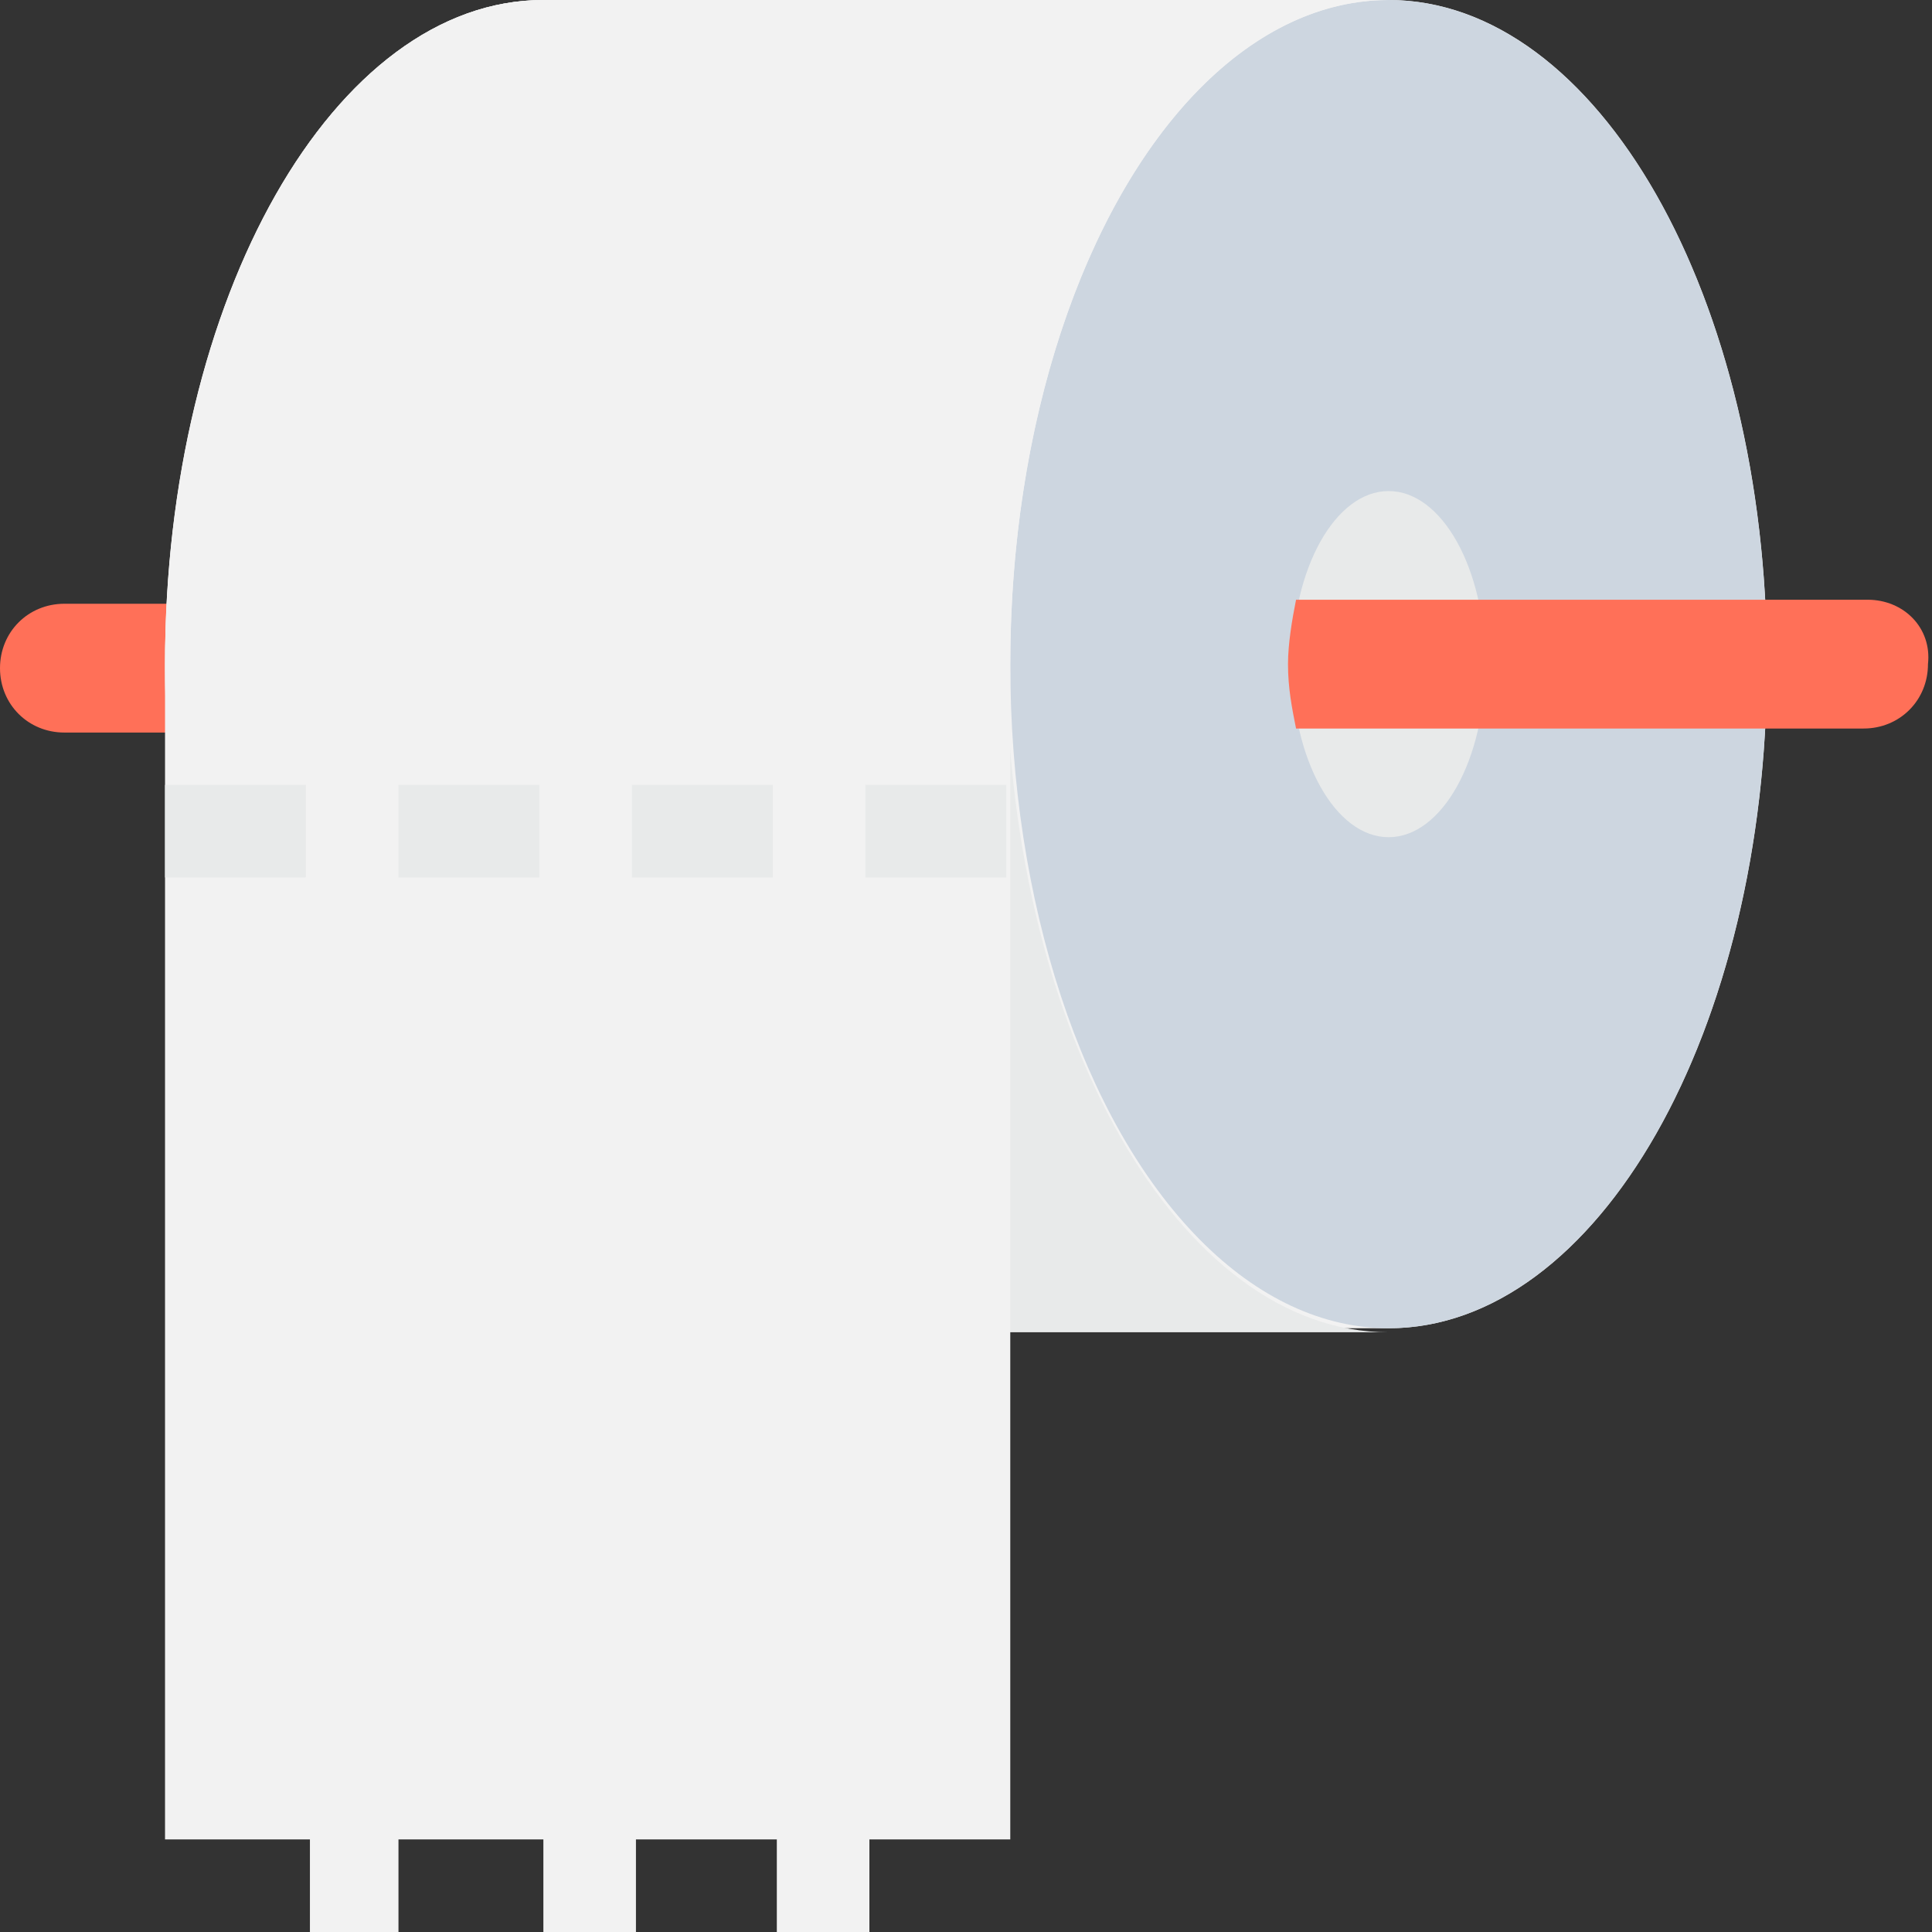 <?xml version="1.0" encoding="utf-8"?>
<!-- Generator: Adobe Illustrator 18.0.0, SVG Export Plug-In . SVG Version: 6.00 Build 0)  -->
<!DOCTYPE svg PUBLIC "-//W3C//DTD SVG 1.1//EN" "http://www.w3.org/Graphics/SVG/1.1/DTD/svg11.dtd">
<svg version="1.1" id="Layer_1" xmlns="http://www.w3.org/2000/svg" xmlns:xlink="http://www.w3.org/1999/xlink" x="0px" y="0px"
	 viewBox="0 0 48 48" enable-background="new 0 0 48 48" xml:space="preserve">
<rect x="0" y="0" width="48" height="48" fill="#333333" stroke="none"/>
<g>
	<g>
		<path fill="#FF7058" d="M15.2,18.2H1.6c-0.9,0-1.6-0.7-1.6-1.6c0-0.9,0.7-1.6,1.6-1.6h13.5c0.9,0,1.6,0.7,1.6,1.6
			C16.8,17.4,16.1,18.2,15.2,18.2z"/>
	</g>
	<path fill="#F2F2F2" d="M34.5,0h-21C8.3,0,4.1,7.4,4.1,16.5c0,9.1,4.2,16.5,9.4,16.5h21c5.2,0,9.4-7.4,9.4-16.5
		C43.9,7.4,39.7,0,34.5,0z"/>
	<path fill="#E8EAEA" d="M34.5,33.1H13.5c-5.2,0-9.4-7.4-9.4-16.5C4.1,7.4,8.3,0,13.5,0h20.9c-5.2,0-9.4,7.4-9.4,16.5
		C25.1,25.7,29.3,33.1,34.5,33.1z"/>
	<ellipse fill="#CDD6E0" cx="34.5" cy="16.5" rx="9.4" ry="16.5"/>
	<ellipse fill="#E8EAEA" cx="34.5" cy="16.5" rx="2.4" ry="4.3"/>
	<path fill="#F2F2F2" d="M34.5,0c-5.2,0-9.4,7.4-9.4,16.5v29.2h-3.5V48h-2.3v-2.3h-3.5V48h-2.3v-2.3H9.9V48H7.7v-2.3H4.1V16.5
		C4.1,7.4,8.3,0,13.5,0H34.5z"/>
	<rect x="4.1" y="19.5" fill="#E8EAEA" width="3.5" height="2.3"/>
	<rect x="9.9" y="19.5" fill="#E8EAEA" width="3.5" height="2.3"/>
	<rect x="15.7" y="19.5" fill="#E8EAEA" width="3.5" height="2.3"/>
	<rect x="21.5" y="19.5" fill="#E8EAEA" width="3.5" height="2.3"/>
	<path fill="#FF7058" d="M46.4,14.9H32.2C32.1,15.4,32,16,32,16.5c0,0.6,0.1,1.1,0.2,1.6h14.1c0.9,0,1.6-0.7,1.6-1.6
		C48,15.6,47.3,14.9,46.4,14.9z"/>
</g>
</svg>
